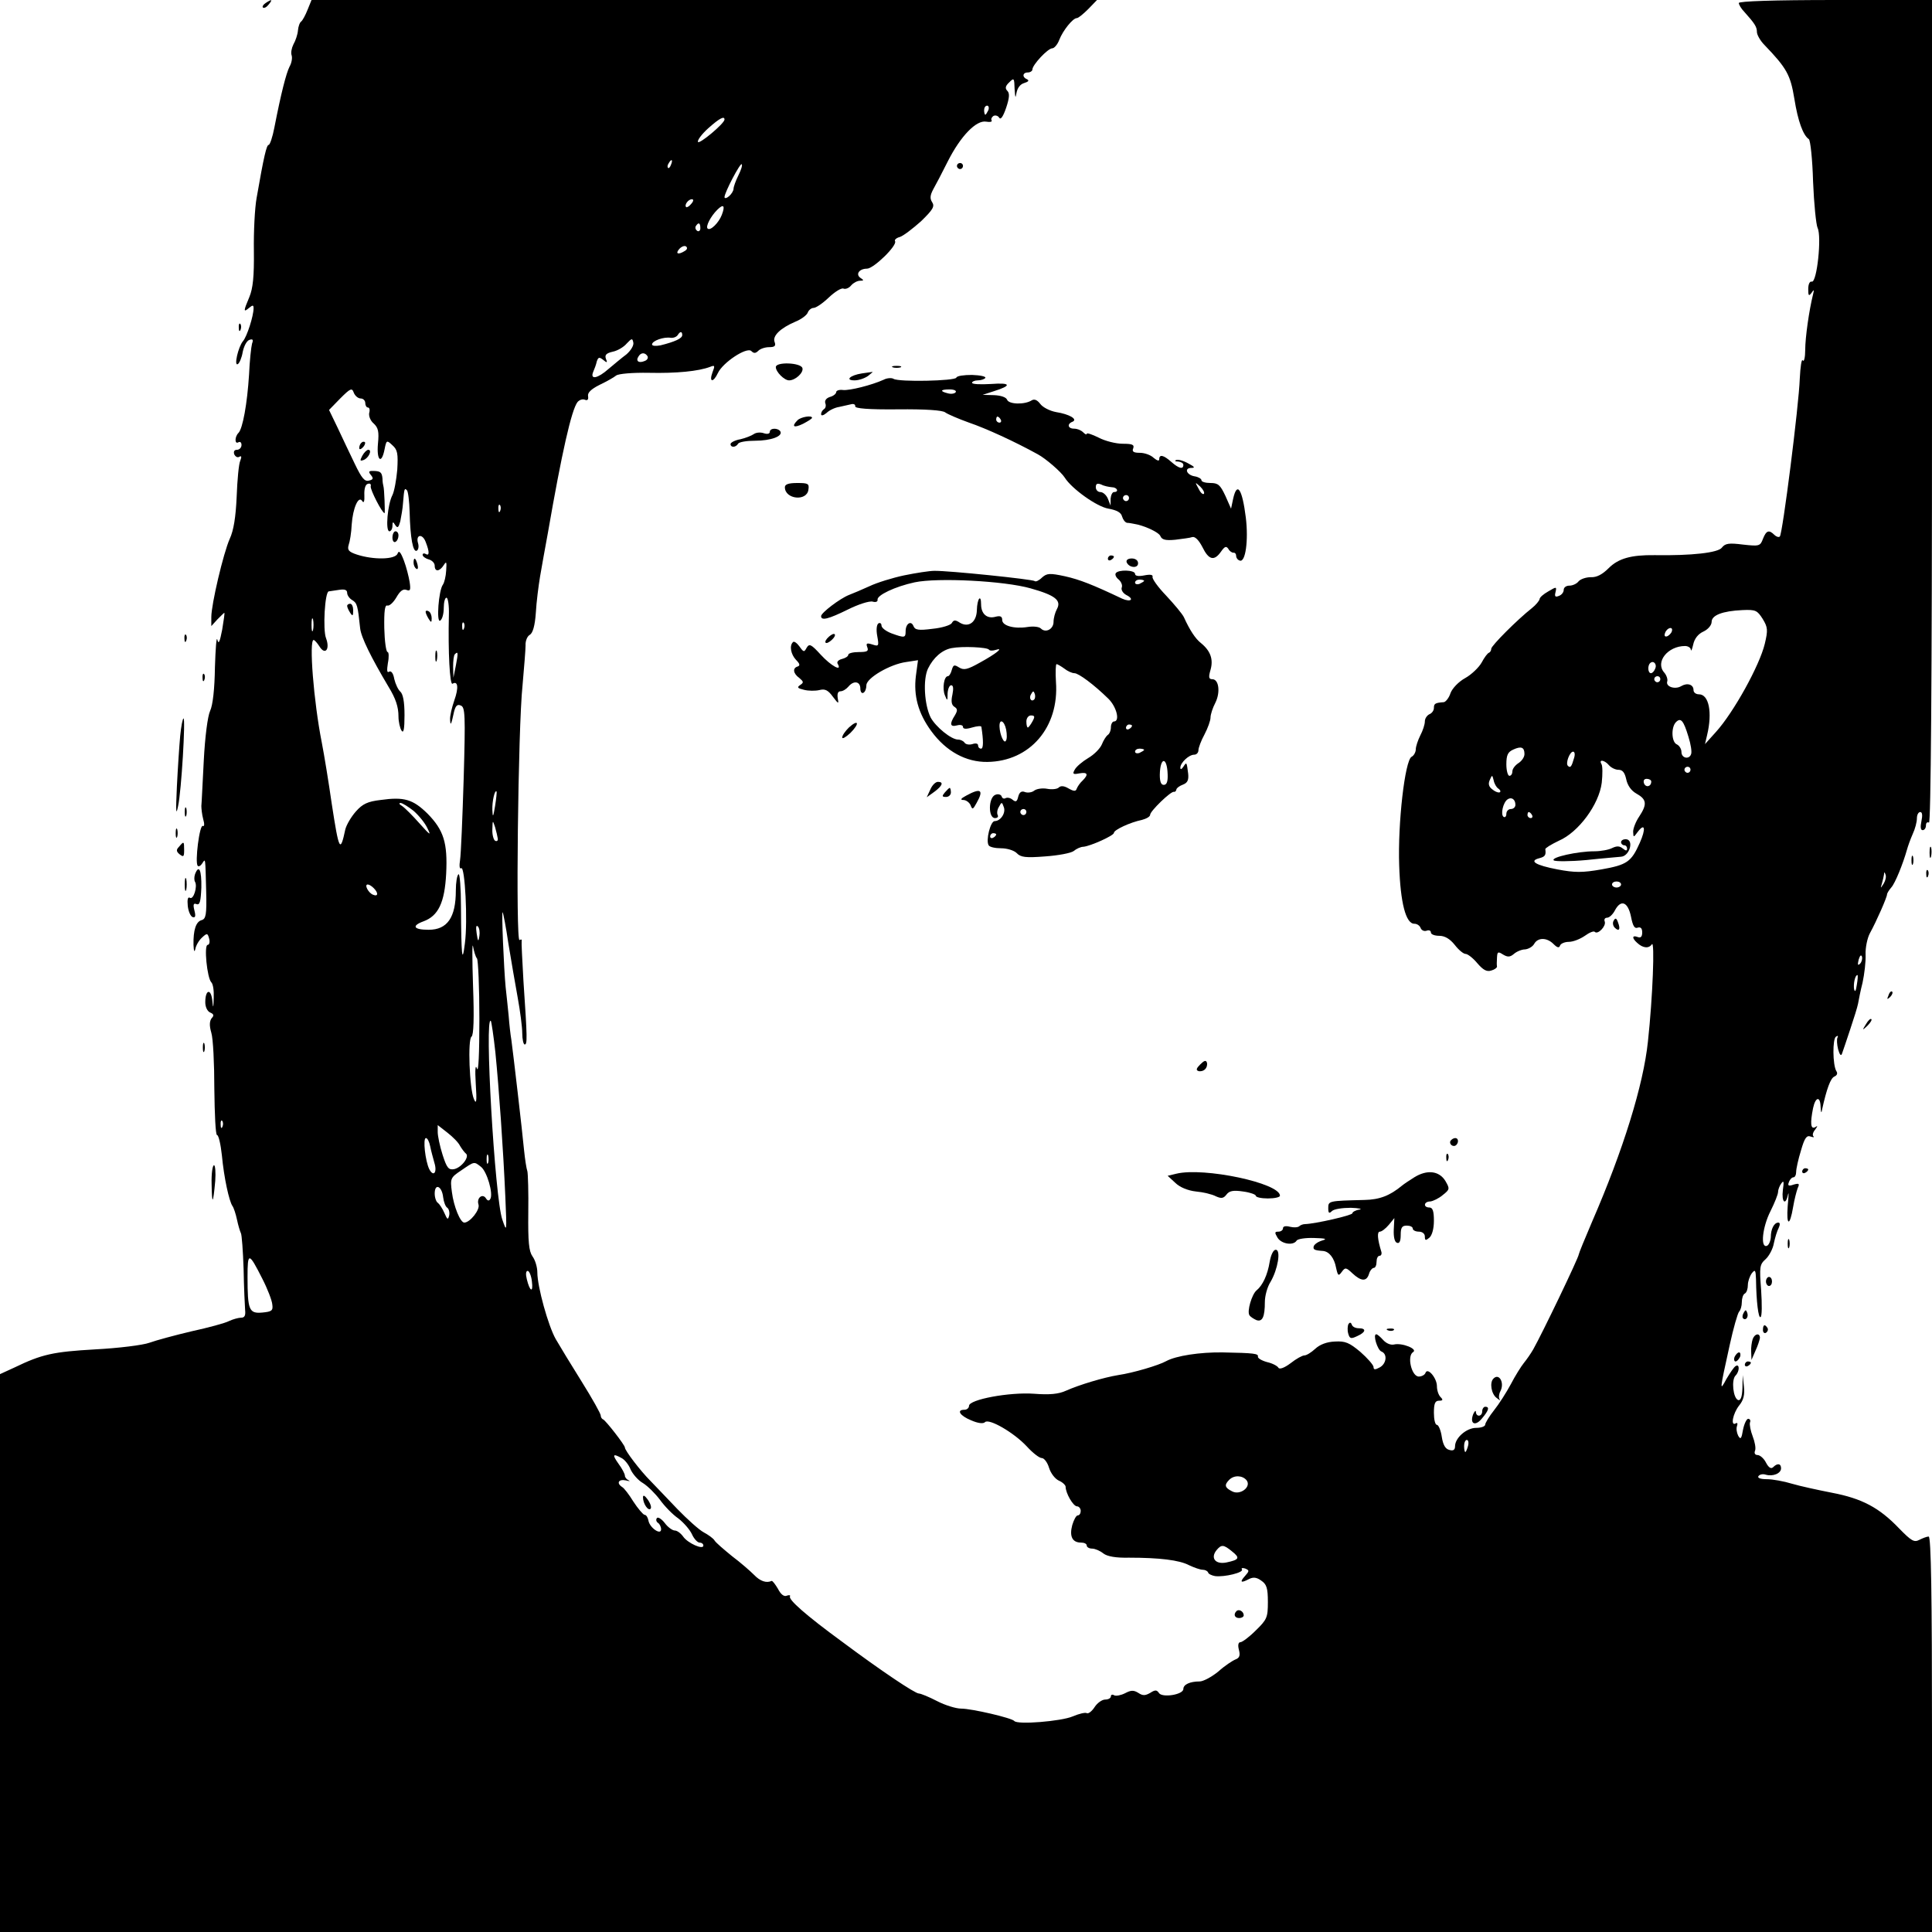 <?xml version="1.0" standalone="no"?>
<!DOCTYPE svg PUBLIC "-//W3C//DTD SVG 20010904//EN"
 "http://www.w3.org/TR/2001/REC-SVG-20010904/DTD/svg10.dtd">
<svg version="1.0" xmlns="http://www.w3.org/2000/svg"
 width="640pt" height="640pt" viewBox="0 0 640 640"
 preserveAspectRatio="xMidYMid meet">

<g transform="translate(0,640) scale(0.1,-0.1)"
fill="#000000" stroke="none">
<path d="M880 6390 c-8 -5 -12 -12 -9 -15 4 -3 12 1 19 10 14 17 11 19 -10 5z"/>
<path d="M1019 6368 c-7 -18 -17 -36 -21 -39 -5 -3 -10 -17 -11 -30 -1 -13 -8
-34 -15 -46 -6 -12 -9 -28 -6 -36 3 -9 0 -26 -7 -38 -11 -22 -28 -88 -50 -201
-6 -32 -15 -58 -19 -58 -7 0 -16 -38 -40 -176 -6 -33 -10 -112 -9 -175 1 -85
-3 -124 -15 -153 -20 -47 -20 -52 -1 -36 12 10 15 10 15 -1 0 -26 -22 -94 -35
-109 -16 -19 -31 -85 -17 -76 5 3 13 21 16 40 4 19 13 37 22 40 11 4 14 1 9
-12 -3 -11 -8 -57 -10 -103 -6 -96 -21 -179 -35 -193 -13 -13 -13 -39 0 -31 6
3 10 -1 10 -9 0 -9 -7 -16 -15 -16 -9 0 -12 -6 -9 -15 4 -8 11 -12 17 -8 7 4
8 0 3 -13 -5 -10 -10 -64 -12 -119 -3 -68 -10 -112 -23 -140 -21 -47 -61 -217
-61 -259 l0 -30 20 22 c12 12 22 22 23 22 2 0 -2 -25 -7 -56 -8 -41 -12 -50
-16 -33 -3 12 -6 -29 -8 -91 -1 -72 -7 -126 -16 -145 -8 -17 -17 -86 -21 -165
-4 -74 -7 -142 -8 -150 0 -8 2 -28 6 -43 5 -17 4 -26 -1 -23 -11 6 -27 -122
-17 -132 3 -4 10 0 15 8 11 17 10 22 13 -94 2 -76 -1 -90 -15 -94 -19 -5 -28
-33 -27 -82 1 -21 3 -26 6 -14 2 12 12 29 22 38 17 16 19 15 24 -4 3 -11 0
-20 -5 -20 -13 0 -2 -110 12 -124 6 -6 9 -28 8 -51 -1 -37 -2 -37 -5 -7 -5 39
-23 33 -23 -8 0 -16 7 -30 16 -34 12 -5 14 -10 5 -19 -7 -10 -8 -24 -1 -48 6
-19 10 -103 10 -186 1 -84 4 -153 9 -153 5 0 12 -30 16 -67 7 -75 24 -152 35
-168 4 -5 11 -26 15 -45 4 -19 10 -39 13 -45 3 -5 7 -59 9 -120 1 -60 4 -121
5 -135 2 -18 -2 -25 -13 -25 -9 0 -27 -5 -40 -11 -13 -7 -69 -22 -124 -34 -55
-13 -118 -30 -140 -38 -22 -8 -103 -18 -180 -22 -139 -8 -176 -16 -267 -60
l-48 -22 0 -924 0 -924 3200 0 3200 0 0 655 c0 457 -3 655 -11 655 -6 0 -19
-5 -31 -11 -17 -9 -26 -4 -67 38 -66 69 -123 99 -222 118 -46 9 -106 22 -133
30 -26 8 -64 15 -83 15 -21 0 -32 4 -28 10 4 6 15 8 24 5 24 -7 51 4 51 21 0
16 -12 18 -26 4 -7 -7 -15 -2 -24 15 -7 14 -20 25 -28 25 -8 0 -12 6 -8 15 3
8 -1 29 -8 47 -7 18 -11 39 -9 46 3 6 0 12 -6 12 -5 0 -13 -16 -17 -36 -5 -30
-8 -34 -16 -20 -5 10 -7 24 -4 32 3 9 1 12 -4 9 -18 -11 -10 32 11 59 15 18
19 36 16 63 l-4 38 -1 -43 c-1 -30 -6 -42 -14 -40 -17 6 -23 67 -9 81 14 14
14 40 1 32 -6 -3 -19 -23 -31 -43 -23 -43 -23 -41 11 113 12 55 26 104 31 110
5 5 9 19 9 31 0 13 4 26 10 29 6 3 10 16 10 28 0 12 6 29 13 39 11 14 13 11
14 -20 1 -74 8 -130 15 -125 5 2 5 42 2 89 -6 78 -5 85 15 103 11 10 24 34 27
52 4 19 11 42 16 51 5 11 5 18 -1 18 -14 0 -25 -21 -25 -49 -1 -13 -7 -26 -13
-28 -22 -8 -15 62 12 115 14 28 25 56 25 63 0 8 5 21 11 29 8 11 9 6 5 -22 -5
-40 9 -54 17 -15 3 12 2 -5 -1 -38 -5 -67 7 -69 18 -3 4 24 11 51 15 62 7 15
5 17 -13 12 -17 -6 -21 -4 -16 8 3 9 10 16 15 16 5 0 9 8 9 18 0 10 7 42 16
71 12 42 19 51 32 46 9 -3 13 -3 9 1 -4 4 -1 14 6 22 9 13 9 14 0 8 -15 -8
-17 13 -7 63 8 38 24 41 25 4 1 -20 3 -22 5 -8 15 68 28 104 41 109 9 4 11 11
6 18 -12 20 -13 107 -1 114 6 4 8 3 5 -3 -3 -5 -2 -23 2 -39 5 -18 10 -24 13
-14 3 8 15 44 27 80 12 36 24 74 26 85 2 11 8 43 15 70 6 28 11 69 10 93 -1
23 6 55 14 70 23 42 57 120 57 129 0 4 7 15 14 23 13 14 39 79 52 125 3 11 11
34 19 52 8 17 14 40 14 52 0 12 5 21 11 21 7 0 8 -11 4 -30 -4 -19 -3 -30 4
-30 6 0 11 7 11 16 0 8 4 12 10 9 6 -4 10 465 10 1359 l0 1366 -320 0 c-207 0
-320 -4 -320 -10 0 -5 8 -19 18 -29 35 -39 42 -50 42 -67 0 -9 11 -29 25 -43
74 -77 86 -99 99 -178 12 -75 29 -121 48 -134 5 -3 12 -66 14 -140 3 -74 10
-143 15 -154 14 -28 -2 -181 -19 -178 -7 2 -12 -8 -12 -25 0 -22 2 -24 11 -12
8 12 9 11 5 -5 -13 -52 -26 -143 -26 -184 0 -25 -4 -41 -8 -35 -4 7 -8 -20
-10 -60 -3 -89 -57 -514 -66 -523 -3 -4 -12 -1 -18 5 -18 18 -27 15 -38 -13
-9 -24 -12 -25 -66 -19 -47 6 -59 4 -70 -10 -12 -17 -100 -27 -223 -25 -78 1
-120 -11 -152 -43 -21 -21 -40 -31 -59 -30 -16 0 -34 -6 -41 -14 -6 -8 -20
-14 -30 -14 -11 0 -19 -6 -19 -14 0 -8 -7 -17 -16 -20 -12 -5 -15 -2 -11 13 4
18 3 18 -24 2 -16 -9 -29 -20 -29 -26 -1 -5 -12 -19 -26 -30 -47 -37 -134
-124 -134 -134 0 -5 -3 -11 -7 -13 -5 -1 -16 -16 -25 -33 -9 -16 -34 -40 -54
-51 -22 -12 -43 -34 -49 -50 -5 -16 -16 -29 -22 -30 -29 -2 -33 -5 -33 -19 0
-9 -7 -18 -15 -21 -8 -4 -15 -14 -15 -24 0 -10 -7 -31 -15 -46 -8 -16 -15 -37
-15 -46 0 -9 -6 -21 -14 -25 -22 -12 -46 -220 -41 -360 4 -124 22 -193 50
-193 9 0 18 -6 21 -14 3 -8 12 -12 20 -9 8 3 14 0 14 -6 0 -6 12 -11 28 -11
18 0 35 -10 51 -30 13 -17 29 -30 36 -30 7 0 25 -14 39 -31 19 -22 31 -29 46
-24 11 3 19 9 19 13 -1 4 -1 17 0 30 1 19 3 21 20 10 15 -9 23 -9 36 2 9 8 26
15 37 15 11 1 25 9 30 18 12 22 42 22 64 0 13 -13 19 -14 22 -5 2 6 15 12 29
12 14 0 37 9 53 20 15 11 30 17 33 13 10 -10 38 19 33 34 -3 7 0 13 8 13 7 0
19 11 26 25 20 37 43 27 53 -22 6 -31 12 -40 22 -36 10 3 15 -2 15 -16 0 -14
-5 -19 -15 -15 -18 7 -20 -3 -2 -19 19 -18 39 -20 49 -5 10 15 3 -175 -13
-322 -15 -144 -82 -360 -185 -597 -24 -56 -44 -105 -44 -108 0 -10 -121 -262
-151 -315 -8 -14 -22 -34 -31 -45 -9 -11 -29 -43 -43 -70 -15 -28 -40 -67 -56
-87 -16 -20 -29 -42 -29 -47 0 -6 -13 -11 -30 -11 -32 0 -70 -33 -70 -61 0
-12 -6 -16 -19 -12 -13 3 -21 17 -25 44 -3 21 -11 39 -16 39 -6 0 -10 18 -10
40 0 31 4 40 17 40 13 0 14 3 5 12 -7 7 -12 23 -12 36 0 27 -31 64 -38 44 -2
-6 -12 -12 -22 -12 -24 0 -40 68 -19 81 17 10 -37 32 -64 25 -11 -2 -25 4 -35
15 -9 10 -19 19 -23 19 -12 0 4 -52 17 -57 21 -8 17 -41 -6 -53 -15 -8 -20 -8
-20 2 -1 7 -20 29 -44 50 -36 30 -49 36 -84 34 -27 -1 -50 -10 -65 -24 -13
-12 -29 -22 -36 -22 -7 0 -27 -11 -46 -26 -20 -15 -36 -21 -40 -15 -3 6 -20
15 -38 19 -18 5 -31 13 -30 18 2 10 -11 12 -117 14 -75 1 -154 -11 -187 -29
-25 -14 -110 -39 -158 -46 -49 -8 -129 -32 -174 -52 -24 -11 -54 -14 -105 -10
-82 6 -216 -19 -216 -40 0 -7 -7 -13 -15 -13 -28 0 -15 -20 22 -35 23 -10 40
-12 46 -6 13 13 95 -34 138 -80 20 -22 42 -39 50 -39 8 0 19 -15 24 -32 6 -19
20 -37 33 -43 12 -5 22 -15 22 -20 0 -21 25 -65 38 -65 6 0 12 -7 12 -15 0 -8
-4 -15 -10 -15 -5 0 -13 -15 -18 -32 -10 -37 0 -58 29 -58 11 0 19 -4 19 -10
0 -5 8 -10 18 -10 9 0 26 -7 37 -16 13 -10 42 -15 85 -14 101 0 167 -8 199
-25 17 -8 37 -15 45 -15 8 0 16 -4 18 -9 1 -5 12 -10 23 -12 31 -4 96 12 89
22 -3 5 2 6 11 3 14 -6 14 -8 -1 -25 -19 -21 -13 -24 15 -9 13 6 24 5 39 -6
18 -12 22 -25 22 -71 0 -51 -3 -58 -40 -94 -22 -22 -45 -39 -51 -39 -7 0 -9
-10 -5 -25 5 -19 2 -27 -11 -32 -10 -4 -36 -21 -57 -40 -22 -18 -50 -33 -62
-33 -32 0 -54 -10 -54 -25 0 -19 -71 -30 -81 -13 -7 10 -12 11 -29 0 -16 -9
-24 -10 -39 0 -16 10 -25 9 -44 -1 -14 -7 -30 -10 -36 -7 -6 4 -11 2 -11 -3 0
-6 -8 -11 -19 -11 -10 0 -26 -11 -35 -25 -9 -14 -21 -23 -26 -20 -5 3 -26 -2
-47 -11 -38 -16 -183 -28 -193 -15 -8 10 -141 41 -176 41 -17 0 -53 11 -80 25
-27 14 -54 25 -60 25 -13 0 -125 75 -255 172 -119 87 -179 140 -172 150 2 4
-3 5 -11 2 -9 -4 -20 5 -29 23 -9 15 -18 27 -21 26 -17 -8 -38 -1 -58 20 -13
13 -45 41 -73 62 -27 22 -54 45 -58 52 -4 7 -21 19 -36 27 -15 8 -54 43 -87
77 -32 34 -73 76 -89 93 -34 34 -85 101 -85 111 0 8 -63 89 -72 93 -5 2 -8 8
-8 13 0 6 -28 56 -63 112 -35 56 -74 120 -86 141 -25 44 -61 174 -61 221 0 17
-7 41 -16 53 -12 17 -15 48 -14 144 1 68 -1 130 -3 138 -3 8 -8 40 -11 70 -6
64 -36 321 -42 365 -3 17 -7 53 -9 80 -3 28 -7 70 -10 95 -6 62 -14 252 -10
248 2 -2 11 -48 19 -103 9 -55 23 -136 31 -180 8 -44 15 -97 15 -117 0 -21 4
-38 8 -38 9 0 9 19 -4 210 -4 69 -7 129 -6 133 2 5 -2 6 -7 3 -13 -8 -5 704
10 844 5 58 10 117 10 132 -1 15 6 31 14 35 10 6 17 30 20 73 2 36 9 90 14
120 5 30 17 96 26 145 46 265 78 407 98 433 6 7 16 11 24 8 9 -4 13 0 11 12
-2 11 10 23 38 37 23 11 48 25 55 31 8 6 54 10 109 9 90 -2 164 5 203 20 15 6
16 4 7 -19 -12 -33 3 -34 18 -2 16 35 96 88 111 73 8 -8 14 -8 23 1 7 7 23 12
36 12 18 0 23 4 18 17 -8 20 19 46 68 67 20 8 39 22 42 31 3 8 12 15 19 15 8
0 30 15 50 34 20 19 42 33 49 30 7 -3 19 2 26 11 7 8 20 15 29 15 13 0 13 2 2
9 -18 12 -5 31 21 31 22 0 101 77 93 91 -3 4 4 11 16 14 12 4 43 28 70 52 39
38 46 49 37 63 -8 12 -7 23 3 42 8 14 30 56 49 94 42 83 94 137 127 131 12 -2
20 -1 18 4 -3 4 0 11 6 15 6 3 15 1 19 -6 5 -8 13 4 23 33 11 33 12 48 4 56
-8 8 -7 16 6 28 16 16 17 15 18 -22 2 -29 3 -32 6 -14 3 17 12 30 26 34 13 4
17 8 10 12 -18 7 -16 23 2 23 8 0 15 5 15 10 0 15 51 70 66 70 6 0 17 12 23
28 12 31 45 72 58 72 5 0 22 14 38 30 l29 30 -1301 0 -1301 0 -13 -32z m2255
-333 c-4 -8 -8 -15 -10 -15 -2 0 -4 7 -4 15 0 8 4 15 10 15 5 0 7 -7 4 -15z
m-874 -31 c0 -13 -85 -84 -88 -74 -2 6 13 26 34 45 37 33 54 42 54 29z m-177
-149 c-3 -9 -8 -14 -10 -11 -3 3 -2 9 2 15 9 16 15 13 8 -4z m223 -36 c-9 -18
-16 -38 -16 -44 0 -7 -7 -18 -15 -25 -8 -7 -15 -8 -15 -3 0 15 52 114 57 109
3 -3 -2 -19 -11 -37z m-156 -94 c-7 -9 -15 -13 -17 -11 -7 7 7 26 19 26 6 0 6
-6 -2 -15z m101 -37 c-10 -26 -38 -54 -47 -45 -7 7 10 40 32 62 21 21 27 14
15 -17z m-71 -44 c0 -8 -5 -12 -10 -9 -6 4 -8 11 -5 16 9 14 15 11 15 -7z
m-51 -75 c-22 -14 -33 -10 -19 6 7 8 17 12 22 9 6 -4 5 -10 -3 -15z m-9 -279
c0 -11 -24 -22 -72 -34 -16 -3 -28 -2 -28 3 0 12 39 26 62 22 9 -1 19 3 23 9
8 13 15 13 15 0z m-185 -64 c-15 -11 -41 -33 -59 -48 -36 -32 -62 -37 -51 -10
4 9 10 25 12 35 5 14 8 15 21 5 13 -11 15 -10 9 4 -4 12 1 18 23 23 15 3 36
15 46 27 17 18 19 18 22 3 2 -9 -8 -26 -23 -39z m70 -6 c3 -6 -1 -13 -10 -16
-19 -8 -30 0 -20 15 8 14 22 14 30 1z m-950 -140 c8 0 15 -7 15 -15 0 -8 4
-15 9 -15 5 0 7 -8 4 -18 -2 -10 4 -26 15 -35 15 -14 18 -27 14 -67 -5 -56 12
-70 22 -18 6 30 7 31 26 13 17 -15 19 -28 16 -81 -3 -34 -10 -72 -16 -84 -16
-30 -24 -120 -10 -120 5 0 10 8 10 18 0 14 2 15 9 3 8 -12 11 -9 17 12 3 16 8
42 9 60 4 50 5 51 13 43 4 -4 8 -37 9 -73 2 -84 11 -135 24 -127 5 3 7 14 4
24 -9 29 14 34 25 5 13 -33 13 -48 0 -40 -5 3 -10 2 -10 -3 0 -5 9 -12 20 -15
11 -3 20 -12 20 -21 0 -21 16 -20 30 2 9 14 10 11 8 -18 -1 -19 -6 -40 -11
-47 -14 -19 -22 -127 -9 -119 7 4 12 23 12 42 0 19 4 34 9 34 5 0 9 -26 8 -57
-3 -122 3 -234 12 -228 18 11 21 -13 6 -55 -8 -23 -15 -52 -14 -64 1 -23 4
-16 13 26 5 20 11 26 22 21 15 -5 16 -30 10 -242 -4 -130 -9 -251 -12 -270 -3
-19 -2 -31 4 -27 12 7 22 -174 12 -249 -9 -73 -12 -42 -13 122 0 62 -4 110 -8
107 -5 -3 -9 -27 -9 -54 0 -89 -28 -130 -90 -130 -50 0 -58 13 -17 28 49 18
70 62 75 158 5 102 -8 144 -62 199 -48 47 -77 56 -155 45 -43 -5 -60 -13 -82
-38 -16 -18 -31 -44 -35 -59 -17 -80 -21 -72 -45 84 -10 70 -25 162 -33 203
-27 136 -43 340 -27 340 3 0 12 -10 19 -21 19 -31 36 -10 22 27 -11 28 -4 153
9 155 3 0 18 3 34 5 19 3 27 0 27 -10 0 -8 8 -19 17 -24 16 -10 18 -17 26 -93
3 -30 37 -98 94 -194 24 -39 33 -67 33 -98 0 -18 5 -39 10 -47 7 -11 10 5 10
51 0 45 -5 70 -14 78 -7 6 -16 25 -20 42 -3 18 -10 28 -17 24 -7 -5 -8 4 -4
29 4 20 3 36 -1 36 -5 0 -10 36 -11 79 -1 57 2 78 10 75 7 -2 20 10 30 27 12
21 22 29 33 25 13 -5 15 -1 11 26 -3 18 -11 50 -19 71 -11 29 -17 35 -21 23
-8 -20 -80 -21 -135 -3 -27 9 -32 15 -27 32 4 11 9 41 10 67 4 56 23 98 35 78
5 -8 8 -1 7 20 -1 19 3 35 11 37 8 3 12 -1 10 -8 -2 -11 38 -89 46 -89 2 0 -1
83 -4 90 -1 3 -3 14 -3 25 -2 21 -7 25 -33 25 -13 0 -14 -3 -5 -14 9 -11 7
-15 -7 -18 -14 -4 -24 8 -47 56 -16 34 -42 87 -57 120 l-28 58 37 38 c34 34
39 36 45 19 4 -10 14 -19 23 -19z m462 -372 c-3 -8 -6 -5 -6 6 -1 11 2 17 5
13 3 -3 4 -12 1 -19z m4182 -358 c17 -28 18 -37 7 -83 -17 -71 -103 -227 -162
-292 l-36 -40 7 30 c18 75 6 135 -27 135 -10 0 -18 6 -18 14 0 19 -21 25 -41
13 -20 -12 -52 -2 -46 16 2 6 -2 20 -10 29 -31 35 12 88 69 88 10 0 19 -6 19
-12 1 -7 4 0 8 17 4 19 16 35 34 43 15 7 27 21 27 32 0 22 36 36 102 39 44 2
49 -1 67 -29z m-4802 -37 c-3 -10 -5 -2 -5 17 0 19 2 27 5 18 2 -10 2 -26 0
-35z m500 5 c-3 -8 -6 -5 -6 6 -1 11 2 17 5 13 3 -3 4 -12 1 -19z m4001 -10
c-2 -6 -10 -14 -16 -16 -7 -2 -10 2 -6 12 7 18 28 22 22 4z m-4028 -113 l-8
-40 -1 36 c0 20 2 39 6 42 11 11 11 4 3 -38z m3973 -10 c-3 -8 -9 -15 -14 -15
-10 0 -12 24 -3 33 11 11 24 -3 17 -18z m17 -35 c0 -5 -4 -10 -10 -10 -5 0
-10 5 -10 10 0 6 5 10 10 10 6 0 10 -4 10 -10z m93 -190 c8 -25 12 -51 9 -58
-6 -19 -32 -14 -32 7 0 10 -7 21 -15 25 -18 7 -20 57 -3 74 16 16 25 5 41 -48z
m-543 -58 c0 -10 -9 -23 -20 -30 -11 -7 -20 -19 -20 -27 0 -8 -4 -15 -10 -15
-5 0 -10 17 -10 38 0 31 5 41 23 49 26 12 37 8 37 -15z m164 -14 c-8 -28 -12
-33 -20 -25 -9 8 6 47 17 47 6 0 7 -10 3 -22z m116 -23 c7 -8 21 -15 31 -15
14 0 21 -9 26 -31 4 -20 16 -38 34 -48 34 -19 36 -35 9 -76 -11 -16 -20 -39
-20 -50 1 -20 1 -20 15 -1 24 32 28 11 7 -36 -28 -63 -42 -73 -127 -88 -63
-11 -88 -11 -146 0 -73 14 -95 28 -60 37 19 5 23 10 20 30 0 4 20 16 45 28 65
28 133 120 142 192 3 28 3 56 -1 62 -10 17 11 13 25 -4z m270 -15 c0 -5 -4
-10 -10 -10 -5 0 -10 5 -10 10 0 6 5 10 10 10 6 0 10 -4 10 -10z m-637 -62 c6
-4 9 -9 6 -12 -3 -3 -14 0 -24 8 -13 9 -16 19 -10 32 8 18 8 18 13 -1 2 -11 9
-23 15 -27z m507 23 c0 -17 -18 -21 -24 -6 -3 9 0 15 9 15 8 0 15 -4 15 -9z
m-3830 -81 c-6 -37 -8 -40 -9 -13 -1 29 8 68 14 61 1 -2 -1 -23 -5 -48z m3380
4 c0 -8 -7 -14 -15 -14 -8 0 -15 -7 -15 -16 0 -8 -4 -13 -9 -10 -11 7 -2 48
13 58 13 9 26 0 26 -18z m-3650 -20 c17 -15 38 -40 46 -58 13 -26 9 -23 -26
16 -23 26 -49 52 -58 58 -9 5 -12 10 -5 10 6 0 25 -12 43 -26z m3705 -14 c3
-5 1 -10 -4 -10 -6 0 -11 5 -11 10 0 6 2 10 4 10 3 0 8 -4 11 -10z m-3426 -78
c1 -7 -3 -10 -9 -7 -5 3 -10 21 -9 38 1 31 1 31 9 7 4 -14 8 -31 9 -38z m4591
-149 c-11 -17 -11 -17 -6 0 3 10 6 24 7 30 0 9 2 9 5 0 3 -7 0 -20 -6 -30z
m-870 -3 c0 -5 -7 -10 -15 -10 -8 0 -15 5 -15 10 0 6 7 10 15 10 8 0 15 -4 15
-10z m-4132 -12 c16 -16 15 -29 -2 -22 -16 6 -30 34 -18 34 5 0 13 -5 20 -12z
m350 -159 c-3 -20 -5 -19 -9 9 -3 20 -2 29 4 23 5 -5 7 -19 5 -32z m-8 -74 c4
-5 8 -95 8 -200 0 -116 -3 -180 -8 -165 -5 16 -7 -2 -4 -50 4 -59 2 -70 -6
-51 -15 34 -21 199 -8 207 7 5 9 61 5 168 -3 89 -3 148 0 131 3 -16 8 -34 13
-40z m4582 -17 c-8 -8 -9 -4 -5 13 4 13 8 18 11 10 2 -7 -1 -18 -6 -23z m-11
-70 c-3 -21 -6 -26 -9 -15 -3 17 3 47 11 47 2 0 1 -15 -2 -32z m-4510 -224
c12 -121 26 -319 33 -479 5 -118 5 -119 -10 -75 -25 71 -60 680 -38 658 2 -3
9 -49 15 -104z m-904 -246 c-3 -8 -6 -5 -6 6 -1 11 2 17 5 13 3 -3 4 -12 1
-19z m787 -64 c6 -10 15 -22 19 -25 14 -10 -14 -47 -39 -52 -18 -3 -24 4 -38
48 -9 28 -16 62 -16 75 l0 23 32 -25 c18 -14 37 -33 42 -44z m-99 -1 c3 -16
10 -40 14 -55 10 -32 -3 -48 -17 -21 -13 26 -22 103 -11 103 5 0 11 -12 14
-27z m192 -55 c-3 -7 -5 -2 -5 12 0 14 2 19 5 13 2 -7 2 -19 0 -25z m-24 -13
c20 -15 42 -90 31 -107 -4 -7 -9 -6 -14 2 -11 18 -32 2 -25 -20 6 -17 -28 -60
-47 -60 -13 0 -35 53 -41 101 -6 45 -5 48 31 72 44 30 42 30 65 12z m-125
-101 c2 -16 8 -32 14 -35 5 -4 8 -15 6 -25 -4 -16 -6 -15 -16 8 -6 14 -16 29
-21 33 -6 3 -11 18 -11 31 0 36 24 25 28 -12z m-599 -270 c17 -33 32 -72 33
-85 3 -21 -2 -24 -33 -27 -44 -4 -49 8 -49 118 0 83 4 83 49 -6z m893 -9 c5
-39 -7 -34 -17 8 -4 16 -3 27 3 27 5 0 12 -16 14 -35z m3101 -545 c-3 -11 -7
-20 -9 -20 -2 0 -4 9 -4 20 0 11 4 20 9 20 5 0 7 -9 4 -20z m-2804 -40 c10 -5
24 -22 30 -38 7 -15 25 -36 41 -45 16 -10 41 -35 56 -55 15 -21 42 -49 61 -62
18 -14 38 -37 45 -52 7 -16 19 -28 25 -28 7 0 13 -4 13 -10 0 -15 -52 8 -67
30 -8 11 -20 20 -28 20 -7 0 -23 11 -33 25 -11 14 -23 21 -26 16 -4 -5 -2 -12
4 -16 5 -3 10 -13 10 -21 0 -21 -38 5 -42 29 -2 10 -7 19 -13 19 -5 1 -22 21
-37 44 -14 23 -31 45 -37 48 -20 13 -12 27 12 22 12 -3 16 -3 10 0 -7 3 -13
10 -13 16 0 5 -9 23 -21 39 -22 31 -19 35 10 19z m2070 -73 c18 -22 -21 -52
-48 -37 -24 12 -26 21 -9 38 16 16 43 15 57 -1z m-48 -236 c28 -22 24 -28 -19
-37 -36 -7 -53 15 -32 41 16 19 23 19 51 -4z"/>
<path d="M1197 4933 c-4 -3 -7 -11 -7 -17 0 -6 5 -5 12 2 6 6 9 14 7 17 -3 3
-9 2 -12 -2z"/>
<path d="M1200 4890 c-8 -16 -8 -18 4 -14 17 6 30 34 16 34 -5 0 -14 -9 -20
-20z"/>
<path d="M1300 4619 c0 -11 5 -17 10 -14 6 3 10 13 10 21 0 8 -4 14 -10 14 -5
0 -10 -9 -10 -21z"/>
<path d="M1370 4536 c0 -8 4 -17 9 -20 5 -4 7 3 4 14 -6 23 -13 26 -13 6z"/>
<path d="M1150 4393 c0 -5 5 -15 10 -23 8 -12 10 -11 10 8 0 12 -4 22 -10 22
-5 0 -10 -3 -10 -7z"/>
<path d="M1410 4373 c0 -4 5 -15 10 -23 8 -13 10 -13 10 2 0 9 -4 20 -10 23
-5 3 -10 3 -10 -2z"/>
<path d="M1442 4225 c0 -16 2 -22 5 -12 2 9 2 23 0 30 -3 6 -5 -1 -5 -18z"/>
<path d="M5370 3610 c0 -5 5 -10 10 -10 6 0 10 -5 10 -11 0 -8 -4 -8 -14 0
-11 9 -20 9 -35 2 -11 -6 -38 -11 -60 -11 -54 0 -145 -20 -134 -30 4 -4 53 -4
108 1 55 6 107 10 115 11 29 2 44 58 15 58 -8 0 -15 -4 -15 -10z"/>
<path d="M2130 1440 c0 -21 17 -46 25 -38 4 4 0 17 -9 30 -10 14 -16 17 -16 8z"/>
<path d="M3170 5850 c0 -5 5 -10 10 -10 6 0 10 5 10 10 0 6 -4 10 -10 10 -5 0
-10 -4 -10 -10z"/>
<path d="M791 5314 c0 -11 3 -14 6 -6 3 7 2 16 -1 19 -3 4 -6 -2 -5 -13z"/>
<path d="M2570 5184 c0 -16 28 -44 44 -44 21 0 49 26 44 41 -6 18 -88 21 -88
3z"/>
<path d="M2958 5183 c6 -2 18 -2 25 0 6 3 1 5 -13 5 -14 0 -19 -2 -12 -5z"/>
<path d="M2855 5163 c-39 -6 -57 -23 -24 -23 14 0 34 7 45 15 10 8 17 14 14
13 -3 0 -18 -3 -35 -5z"/>
<path d="M3168 5149 c-4 -11 -190 -15 -208 -4 -6 4 -22 3 -33 -3 -40 -18 -112
-36 -134 -34 -13 2 -23 -2 -23 -7 0 -5 -9 -13 -21 -16 -12 -4 -18 -12 -15 -21
3 -7 1 -16 -4 -19 -6 -4 -10 -11 -10 -17 0 -6 7 -5 18 4 9 9 28 18 42 20 14 3
32 7 40 9 8 2 14 -1 13 -7 -1 -7 43 -11 141 -10 92 1 148 -3 157 -10 8 -6 43
-21 79 -34 56 -19 152 -63 228 -105 26 -14 77 -58 89 -77 23 -37 107 -97 145
-103 28 -5 42 -13 45 -26 3 -10 10 -20 17 -21 6 0 16 -2 21 -3 34 -5 84 -28
89 -41 5 -12 17 -15 49 -12 23 3 49 6 57 9 9 2 21 -10 33 -33 21 -43 39 -48
62 -15 12 17 17 19 24 9 4 -8 12 -13 17 -13 5 1 9 -4 9 -11 0 -6 5 -13 12 -15
19 -7 29 67 20 142 -12 96 -29 121 -42 63 l-7 -33 -19 43 c-17 36 -24 42 -49
42 -17 0 -30 4 -30 9 0 5 -10 11 -22 13 -27 4 -37 28 -11 28 13 0 10 4 -11 15
-16 9 -34 14 -40 11 -6 -2 -3 -5 7 -5 9 -1 17 -5 17 -11 0 -16 -15 -12 -40 10
-26 23 -40 26 -40 8 0 -6 -7 -4 -18 5 -10 10 -31 17 -46 17 -21 0 -27 4 -22
15 4 12 -3 15 -35 15 -22 0 -58 9 -79 20 -22 11 -40 17 -40 13 0 -4 -5 -2 -12
5 -7 7 -20 12 -30 12 -21 0 -24 16 -5 23 18 8 -10 25 -55 32 -21 4 -44 16 -52
27 -10 13 -19 17 -28 12 -23 -15 -76 -14 -82 2 -3 8 -20 14 -43 15 l-38 1 37
12 c61 19 57 29 -9 24 -35 -2 -63 -1 -63 4 0 4 9 8 19 8 11 0 22 4 25 8 3 5
-17 9 -44 10 -27 0 -50 -3 -52 -9z m-2 -48 c-3 -5 -15 -7 -26 -4 -28 7 -25 13
6 13 14 0 23 -4 20 -9z m149 -91 c3 -5 1 -10 -4 -10 -6 0 -11 5 -11 10 0 6 2
10 4 10 3 0 8 -4 11 -10z m368 -224 c18 0 25 -16 7 -16 -5 0 -10 -10 -11 -22
l0 -23 -9 23 c-5 12 -16 22 -25 22 -8 0 -15 7 -15 16 0 12 5 14 18 9 9 -5 25
-8 35 -9z m305 -22 c-4 -3 -12 5 -18 18 -12 22 -12 22 6 6 10 -10 15 -20 12
-24z m-248 -14 c0 -5 -4 -10 -10 -10 -5 0 -10 5 -10 10 0 6 5 10 10 10 6 0 10
-4 10 -10z"/>
<path d="M2642 5008 c-21 -21 -13 -27 18 -12 17 9 30 17 30 20 0 9 -37 3 -48
-8z"/>
<path d="M2550 4969 c0 -6 -9 -8 -20 -4 -12 4 -26 2 -33 -3 -7 -5 -27 -13 -44
-17 -18 -3 -33 -11 -33 -16 0 -12 17 -12 25 1 3 6 29 10 56 10 53 0 93 15 84
31 -8 12 -35 12 -35 -2z"/>
<path d="M2600 4786 c0 -40 73 -48 78 -8 3 20 -1 22 -37 22 -28 0 -41 -4 -41
-14z"/>
<path d="M3670 4549 c0 -5 5 -7 10 -4 6 3 10 8 10 11 0 2 -4 4 -10 4 -5 0 -10
-5 -10 -11z"/>
<path d="M3732 4538 c7 -19 38 -22 38 -4 0 10 -9 16 -21 16 -12 0 -19 -5 -17
-12z"/>
<path d="M2995 4494 c-38 -8 -90 -24 -115 -36 -24 -11 -55 -24 -68 -29 -30
-12 -92 -59 -92 -70 0 -16 24 -10 89 22 34 17 71 29 82 26 10 -3 17 0 16 6 -3
15 58 44 123 58 76 16 296 5 384 -20 82 -23 103 -40 87 -69 -6 -11 -11 -30
-11 -42 0 -24 -26 -38 -42 -22 -6 6 -25 8 -44 5 -44 -7 -84 4 -84 23 0 12 -6
15 -22 11 -28 -8 -48 9 -48 41 0 36 -13 19 -14 -19 -1 -40 -27 -59 -56 -42
-15 10 -21 10 -27 -1 -4 -7 -33 -16 -64 -19 -46 -6 -58 -4 -63 9 -8 20 -26 8
-26 -17 0 -22 -3 -23 -47 -7 -18 7 -33 18 -33 26 0 7 -5 10 -10 7 -6 -4 -8
-21 -4 -42 6 -33 5 -35 -16 -28 -19 6 -22 4 -17 -9 5 -13 0 -16 -28 -16 -19 0
-35 -4 -35 -9 0 -5 -9 -11 -21 -14 -12 -3 -18 -10 -14 -16 16 -28 -22 -7 -56
30 -32 35 -38 38 -47 23 -8 -15 -10 -15 -24 5 -8 11 -18 18 -21 14 -13 -12 -7
-41 10 -59 13 -13 14 -19 5 -22 -17 -5 -15 -23 6 -38 14 -12 15 -15 3 -23 -12
-8 -9 -11 12 -16 15 -4 38 -4 51 -1 19 5 29 0 45 -22 19 -25 20 -25 16 -4 -2
14 1 22 9 22 8 0 19 7 26 15 18 22 40 18 40 -6 0 -11 5 -17 10 -14 6 3 10 14
10 25 0 24 79 70 132 77 l39 6 -7 -52 c-8 -65 7 -123 51 -183 49 -67 115 -103
186 -102 141 2 238 115 227 265 -2 32 -1 59 2 59 3 0 15 -7 26 -15 10 -8 25
-15 33 -15 14 0 65 -38 112 -84 28 -27 40 -76 19 -76 -5 0 -10 -9 -10 -19 0
-11 -5 -23 -11 -26 -5 -4 -14 -18 -19 -31 -6 -14 -26 -34 -45 -45 -20 -12 -40
-29 -45 -39 -8 -14 -5 -16 15 -12 28 5 32 -3 11 -24 -8 -7 -16 -19 -19 -26 -3
-10 -9 -10 -27 0 -15 9 -26 10 -33 3 -5 -5 -23 -7 -38 -4 -16 3 -35 0 -43 -6
-7 -6 -21 -8 -30 -5 -12 5 -19 0 -23 -15 -4 -17 -8 -19 -19 -10 -7 6 -17 8
-23 5 -5 -3 -11 -1 -13 6 -2 6 -12 9 -21 5 -23 -9 -24 -77 -1 -77 8 0 12 4 9
10 -3 5 -2 18 4 27 9 17 10 17 16 0 8 -19 -10 -47 -30 -47 -14 0 -30 -64 -20
-80 3 -6 22 -10 41 -10 20 0 43 -7 52 -16 13 -14 30 -16 94 -11 43 3 86 11 95
18 8 7 23 14 32 14 23 2 101 37 101 46 0 10 54 35 93 43 15 4 27 11 27 17 0
12 69 79 79 76 3 -1 7 2 8 8 1 5 11 12 22 16 15 6 19 15 17 36 -5 39 -5 40
-16 23 -6 -9 -10 -10 -10 -3 0 16 28 43 46 43 8 0 14 7 14 15 0 8 9 32 20 52
11 21 20 46 20 56 0 10 7 32 16 49 17 34 12 78 -10 78 -12 0 -13 7 -6 31 10
35 0 63 -32 89 -18 14 -37 43 -56 85 -5 11 -32 43 -59 72 -27 28 -47 56 -45
62 2 7 -7 9 -27 5 -20 -4 -31 -2 -31 5 0 13 -56 15 -64 2 -3 -5 1 -14 10 -21
8 -7 13 -19 10 -26 -3 -8 4 -19 15 -25 28 -14 15 -25 -14 -12 -97 46 -140 63
-189 74 -51 11 -60 10 -76 -4 -10 -10 -21 -15 -24 -12 -6 6 -287 35 -333 34
-16 0 -61 -7 -100 -15z m795 -18 c0 -2 -7 -6 -15 -10 -8 -3 -15 -1 -15 4 0 6
7 10 15 10 8 0 15 -2 15 -4z m-514 -228 c3 -4 12 -4 22 -1 30 10 1 -13 -52
-42 -41 -23 -53 -26 -69 -16 -16 10 -19 9 -24 -8 -3 -12 -9 -21 -13 -21 -13 0
-19 -41 -10 -63 8 -20 9 -20 9 6 1 15 6 27 12 27 7 0 8 -11 4 -31 -5 -22 -3
-34 6 -40 11 -7 12 -12 2 -29 -18 -28 -16 -39 7 -33 11 3 20 1 20 -5 0 -7 10
-8 30 -2 17 5 31 6 31 2 7 -45 7 -72 -1 -72 -6 0 -10 5 -10 11 0 6 -8 8 -19 4
-11 -3 -22 -1 -26 5 -3 5 -13 10 -21 10 -23 0 -74 42 -91 73 -21 42 -26 126
-9 162 18 37 47 62 78 68 36 7 119 3 124 -5z m150 -165 c-10 -10 -19 5 -10 18
6 11 8 11 12 0 2 -7 1 -15 -2 -18z m-6 -73 c-6 -11 -13 -20 -15 -20 -3 0 -5 9
-5 20 0 11 7 20 15 20 13 0 14 -4 5 -20z m-87 -27 c3 -16 3 -32 -1 -37 -6 -11
-20 20 -21 47 -1 28 16 20 22 -10z m417 13 c0 -3 -4 -8 -10 -11 -5 -3 -10 -1
-10 4 0 6 5 11 10 11 6 0 10 -2 10 -4z m40 -80 c0 -2 -7 -6 -15 -10 -8 -3 -15
-1 -15 4 0 6 7 10 15 10 8 0 15 -2 15 -4z m78 -81 c1 -24 -3 -35 -13 -35 -9 0
-13 11 -13 33 1 60 24 62 26 2z m-468 -125 c0 -5 -4 -10 -10 -10 -5 0 -10 5
-10 10 0 6 5 10 10 10 6 0 10 -4 10 -10z m-100 -74 c0 -3 -4 -8 -10 -11 -5 -3
-10 -1 -10 4 0 6 5 11 10 11 6 0 10 -2 10 -4z"/>
<path d="M611 4284 c0 -11 3 -14 6 -6 3 7 2 16 -1 19 -3 4 -6 -2 -5 -13z"/>
<path d="M2740 4285 c-7 -8 -8 -15 -2 -15 5 0 15 7 22 15 7 8 8 15 2 15 -5 0
-15 -7 -22 -15z"/>
<path d="M671 4154 c0 -11 3 -14 6 -6 3 7 2 16 -1 19 -3 4 -6 -2 -5 -13z"/>
<path d="M597 3963 c-3 -32 -8 -107 -11 -168 -4 -85 -3 -100 4 -65 11 50 25
290 18 290 -3 0 -8 -26 -11 -57z"/>
<path d="M2812 3990 c-12 -12 -22 -26 -22 -33 0 -6 12 1 27 15 32 32 27 47 -5
18z"/>
<path d="M3082 3785 l-12 -26 25 18 c27 20 32 33 12 33 -8 0 -19 -11 -25 -25z"/>
<path d="M3130 3775 c-10 -12 -10 -15 4 -15 9 0 16 7 16 15 0 8 -2 15 -4 15
-2 0 -9 -7 -16 -15z"/>
<path d="M3200 3764 c-17 -9 -20 -14 -9 -14 9 0 20 -8 24 -17 6 -16 8 -15 20
7 25 44 14 51 -35 24z"/>
<path d="M612 3710 c0 -14 2 -19 5 -12 2 6 2 18 0 25 -3 6 -5 1 -5 -13z"/>
<path d="M582 3640 c0 -14 2 -19 5 -12 2 6 2 18 0 25 -3 6 -5 1 -5 -13z"/>
<path d="M593 3595 c-10 -10 -9 -16 2 -25 13 -10 15 -8 15 14 0 30 -1 30 -17
11z"/>
<path d="M6392 3575 c0 -16 2 -22 5 -12 2 9 2 23 0 30 -3 6 -5 -1 -5 -18z"/>
<path d="M6332 3550 c0 -14 2 -19 5 -12 2 6 2 18 0 25 -3 6 -5 1 -5 -13z"/>
<path d="M646 3504 c-3 -9 -3 -20 0 -25 9 -15 -5 -61 -17 -53 -7 4 -9 -6 -7
-27 2 -18 9 -34 16 -37 9 -3 11 3 6 22 -5 20 -3 25 7 21 11 -4 14 9 16 55 1
58 -8 78 -21 44z"/>
<path d="M6381 3504 c0 -11 3 -14 6 -6 3 7 2 16 -1 19 -3 4 -6 -2 -5 -13z"/>
<path d="M612 3470 c0 -19 2 -27 5 -17 2 9 2 25 0 35 -3 9 -5 1 -5 -18z"/>
<path d="M5346 3351 c-5 -7 -3 -18 3 -24 14 -14 20 -6 11 17 -5 15 -9 16 -14
7z"/>
<path d="M6256 3103 c-6 -14 -5 -15 5 -6 7 7 10 15 7 18 -3 3 -9 -2 -12 -12z"/>
<path d="M6181 3007 c-13 -21 -12 -21 5 -5 10 10 16 20 13 22 -3 3 -11 -5 -18
-17z"/>
<path d="M672 2930 c0 -14 2 -19 5 -12 2 6 2 18 0 25 -3 6 -5 1 -5 -13z"/>
<path d="M3976 2874 c-13 -13 -15 -19 -6 -22 6 -2 16 0 22 6 6 6 8 16 6 22 -3
9 -9 7 -22 -6z"/>
<path d="M4805 2621 c-6 -11 9 -23 19 -14 9 9 7 23 -3 23 -6 0 -12 -4 -16 -9z"/>
<path d="M4791 2564 c0 -11 3 -14 6 -6 3 7 2 16 -1 19 -3 4 -6 -2 -5 -13z"/>
<path d="M701 2478 c1 -72 5 -68 12 10 2 28 0 52 -4 52 -5 0 -9 -28 -8 -62z"/>
<path d="M5970 2519 c0 -5 5 -7 10 -4 6 3 10 8 10 11 0 2 -4 4 -10 4 -5 0 -10
-5 -10 -11z"/>
<path d="M3897 2512 l-29 -7 25 -23 c15 -15 42 -26 69 -29 23 -2 53 -9 66 -16
18 -8 25 -7 35 6 9 12 22 15 55 10 23 -3 42 -10 42 -14 0 -5 18 -9 40 -9 22 0
40 4 40 9 0 42 -252 95 -343 73z"/>
<path d="M4685 2500 c-16 -10 -34 -22 -40 -27 -41 -34 -75 -47 -125 -48 -119
-3 -120 -3 -120 -27 0 -17 3 -19 12 -10 7 7 35 11 63 11 27 -1 40 -4 28 -6
-13 -2 -23 -8 -23 -12 0 -7 -123 -35 -157 -36 -6 0 -15 -3 -19 -7 -4 -4 -18
-5 -30 -2 -15 4 -24 2 -24 -5 0 -6 -7 -11 -15 -11 -13 0 -13 -3 -3 -20 13 -21
52 -27 63 -10 3 6 30 10 58 9 37 -1 45 -3 28 -8 -14 -4 -26 -12 -29 -19 -3
-11 1 -14 31 -16 20 -2 37 -23 43 -56 6 -27 8 -28 19 -13 11 15 14 15 35 -5
29 -27 47 -28 55 -2 3 11 11 20 16 20 5 0 9 9 9 20 0 11 4 20 10 20 5 0 8 6 6
13 -13 42 -15 67 -5 67 6 0 19 10 30 23 l18 22 -2 -39 c-1 -24 3 -41 11 -43 8
-3 12 6 12 26 0 24 4 31 20 31 11 0 20 -4 20 -10 0 -5 9 -10 20 -10 12 0 20
-7 20 -16 0 -14 3 -14 15 -4 9 8 15 30 15 56 0 32 -4 44 -15 44 -21 0 -19 20
3 20 9 1 28 10 41 21 24 19 24 21 9 47 -21 34 -61 38 -103 12z"/>
<path d="M5922 2280 c0 -14 2 -19 5 -12 2 6 2 18 0 25 -3 6 -5 1 -5 -13z"/>
<path d="M4206 2220 c-7 -43 -23 -78 -44 -95 -15 -13 -32 -69 -23 -82 3 -5 14
-12 23 -16 20 -7 28 11 28 60 0 20 8 50 19 67 24 41 35 106 17 106 -8 0 -16
-17 -20 -40z"/>
<path d="M5850 2155 c0 -8 5 -15 10 -15 6 0 10 7 10 15 0 8 -4 15 -10 15 -5 0
-10 -7 -10 -15z"/>
<path d="M5776 2051 c-4 -7 -5 -15 -2 -18 9 -9 19 4 14 18 -4 11 -6 11 -12 0z"/>
<path d="M4467 2014 c-3 -6 -4 -20 -1 -31 5 -18 9 -19 30 -9 29 13 31 26 5 26
-11 0 -21 5 -23 12 -3 8 -7 8 -11 2z"/>
<path d="M5840 1994 c0 -8 5 -12 10 -9 6 4 8 11 5 16 -9 14 -15 11 -15 -7z"/>
<path d="M4598 1993 c7 -3 16 -2 19 1 4 3 -2 6 -13 5 -11 0 -14 -3 -6 -6z"/>
<path d="M5806 1964 c-3 -9 -6 -28 -5 -42 l1 -27 13 30 c8 17 14 36 15 43 0
17 -17 15 -24 -4z"/>
<path d="M5746 1905 c-3 -8 -1 -15 3 -15 5 0 11 7 15 15 3 8 1 15 -3 15 -5 0
-11 -7 -15 -15z"/>
<path d="M5780 1879 c0 -5 5 -7 10 -4 6 3 10 8 10 11 0 2 -4 4 -10 4 -5 0 -10
-5 -10 -11z"/>
<path d="M4947 1833 c-13 -13 -7 -51 11 -64 9 -7 14 -10 10 -5 -4 5 -3 17 2
27 15 28 -4 62 -23 42z"/>
<path d="M4910 1725 c0 -18 -20 -20 -21 -2 0 6 -4 3 -9 -8 -12 -32 7 -41 29
-14 23 27 26 39 11 39 -5 0 -10 -7 -10 -15z"/>
<path d="M4096 1063 c-11 -11 -6 -23 9 -23 8 0 15 4 15 9 0 13 -16 22 -24 14z"/>
</g>
</svg>
